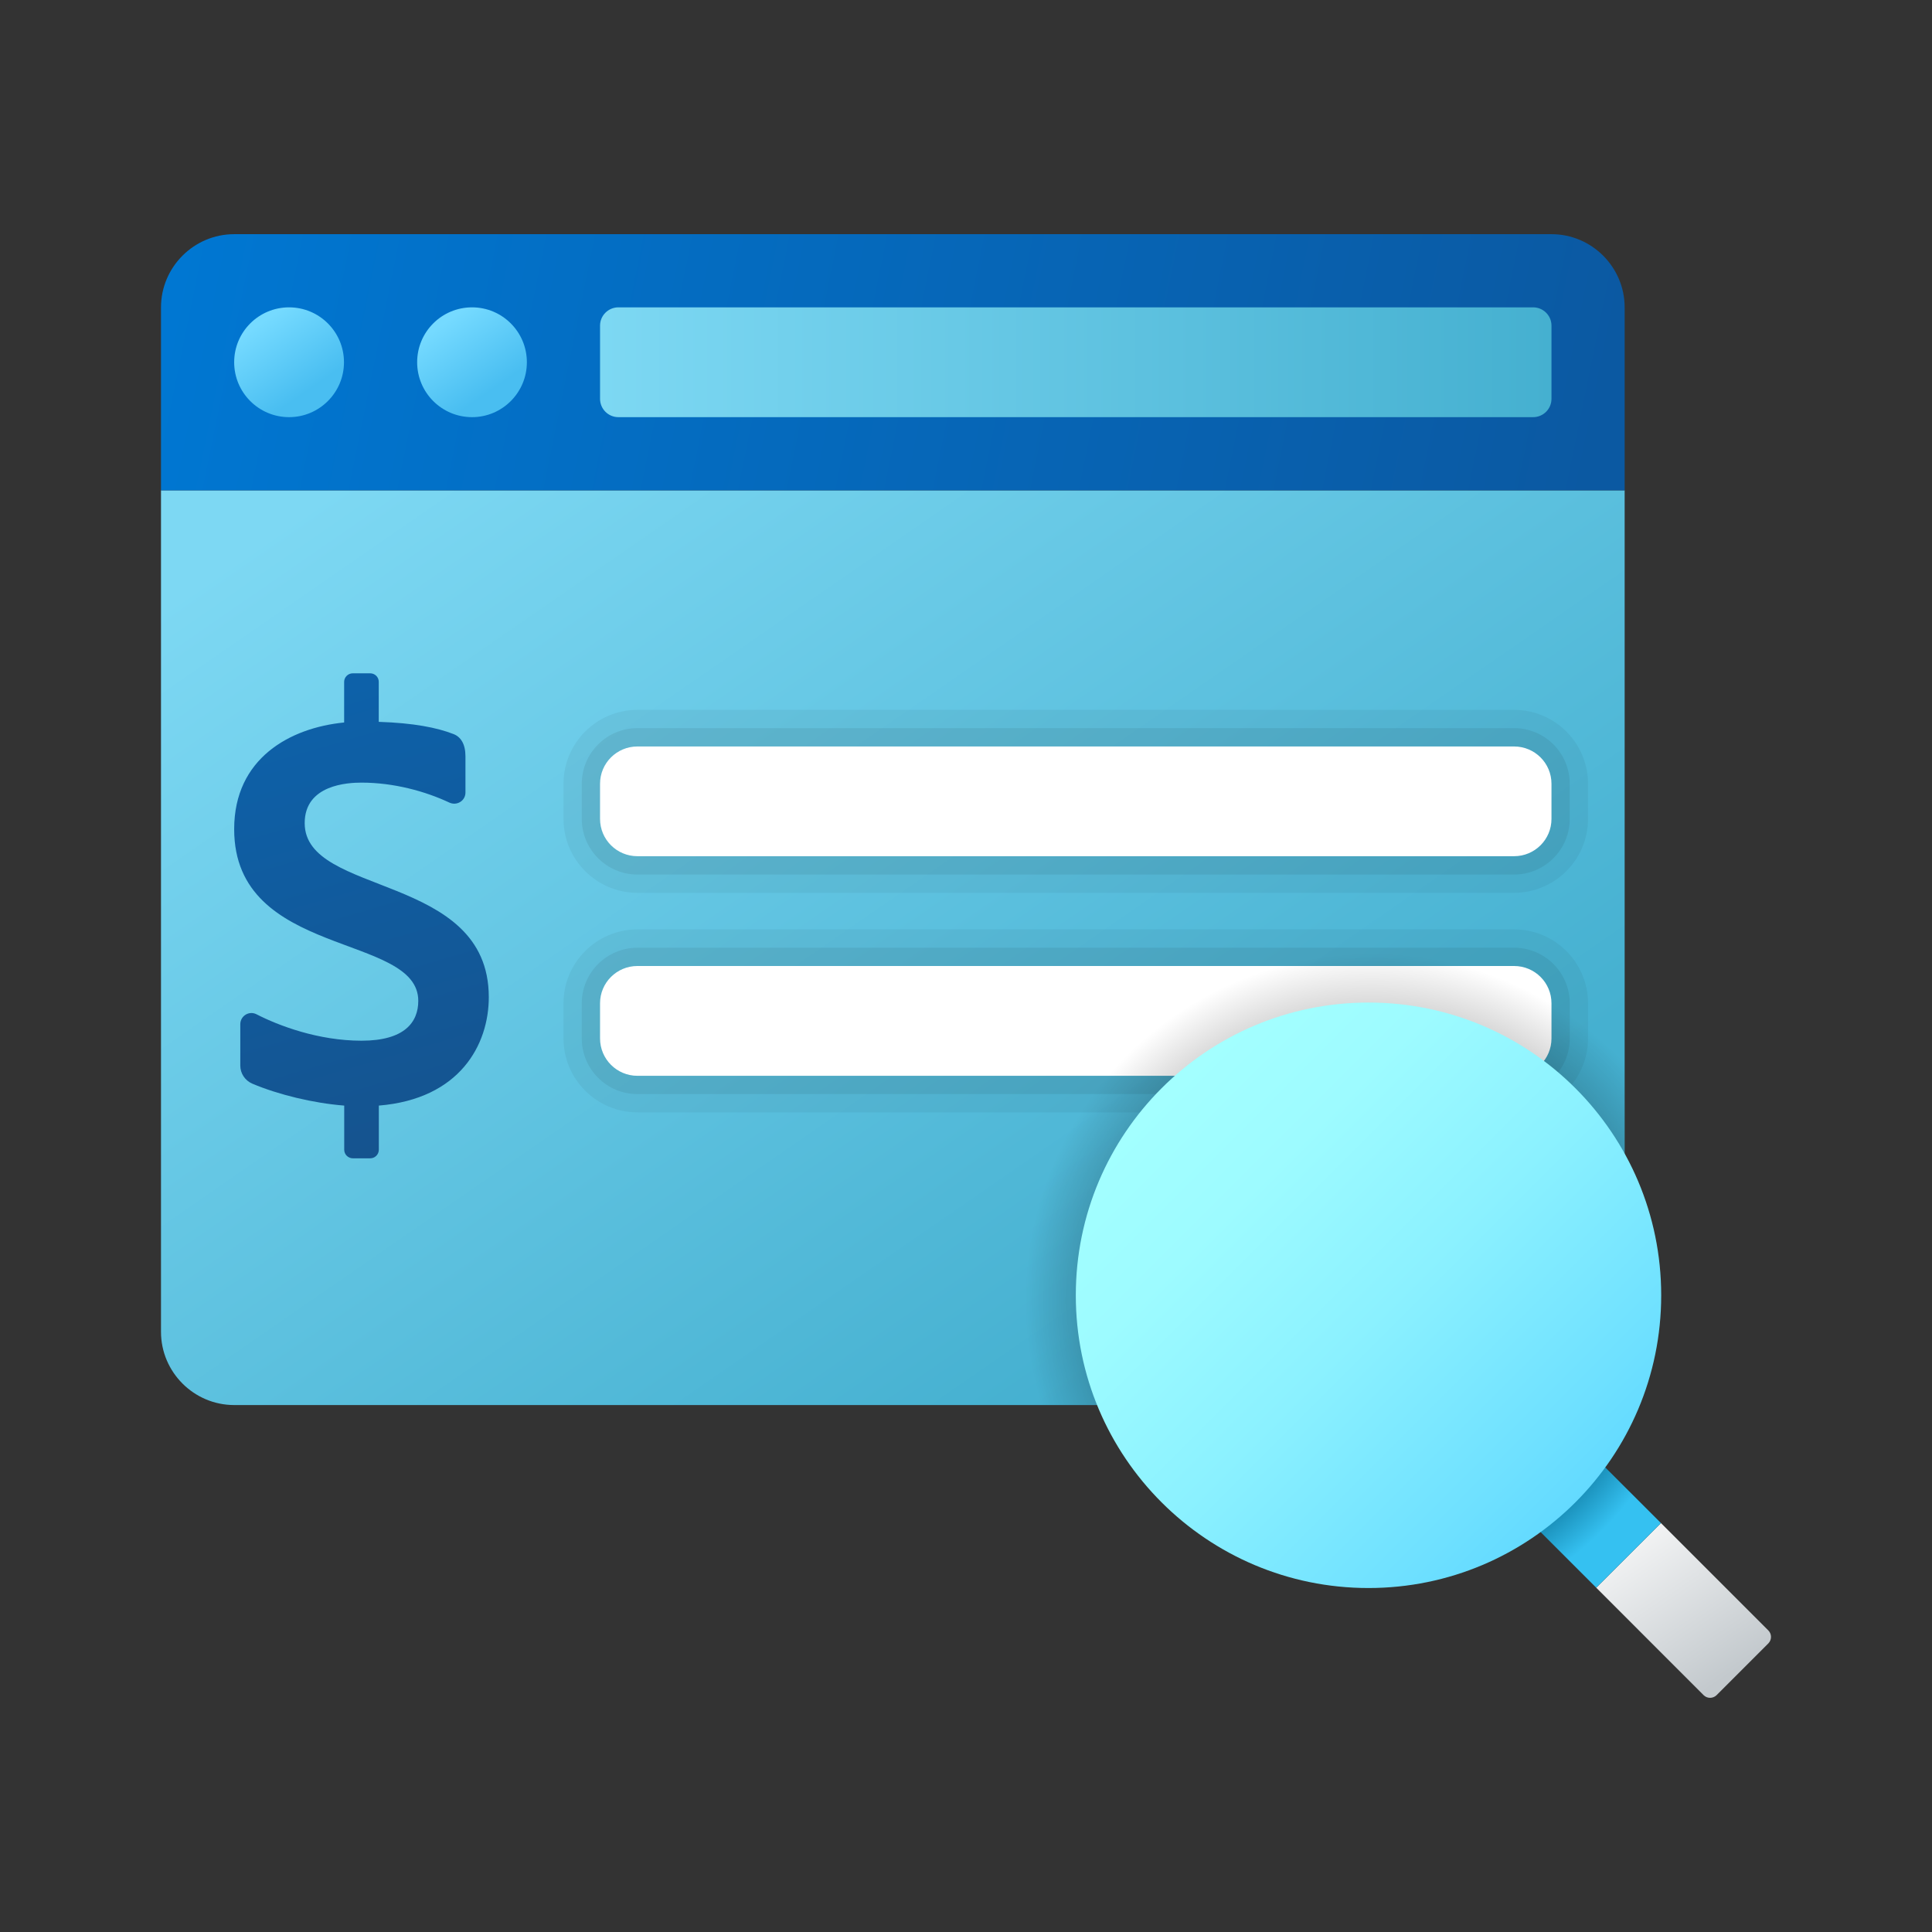 <svg width="24" height="24" viewBox="0 0 24 24" fill="none" xmlns="http://www.w3.org/2000/svg">
<rect x="0" y="0" width="24" height="24" fill="#333333" stroke="none"/>
<path d="M2 16.545V6.091H20.182V16.545C20.182 17.045 19.773 17.454 19.273 17.454H2.909C2.409 17.454 2 17.045 2 16.545Z" fill="url(#paint0_linear_40_3438)"/>
<path d="M20.182 3.818V6.091H2V3.818C2 3.318 2.409 2.909 2.909 2.909H19.273C19.773 2.909 20.182 3.318 20.182 3.818Z" fill="url(#paint1_linear_40_3438)"/>
<path d="M7.682 5.182H19.045C19.171 5.182 19.273 5.08 19.273 4.954V4.045C19.273 3.92 19.171 3.818 19.045 3.818H7.682C7.556 3.818 7.454 3.92 7.454 4.045V4.954C7.454 5.08 7.556 5.182 7.682 5.182Z" fill="url(#paint2_linear_40_3438)"/>
<path d="M3.591 5.182C3.967 5.182 4.273 4.876 4.273 4.5C4.273 4.123 3.967 3.818 3.591 3.818C3.214 3.818 2.909 4.123 2.909 4.5C2.909 4.876 3.214 5.182 3.591 5.182Z" fill="url(#paint3_linear_40_3438)"/>
<path d="M5.864 5.182C6.24 5.182 6.545 4.876 6.545 4.5C6.545 4.123 6.24 3.818 5.864 3.818C5.487 3.818 5.182 4.123 5.182 4.5C5.182 4.876 5.487 5.182 5.864 5.182Z" fill="url(#paint4_linear_40_3438)"/>
<path d="M20.633 18.92L19.829 19.723L21.163 21.058C21.207 21.102 21.279 21.102 21.324 21.058L21.967 20.415C22.011 20.37 22.011 20.298 21.967 20.254L20.633 18.92Z" fill="url(#paint5_linear_40_3438)"/>
<path d="M19.636 17.924L18.833 18.727L19.829 19.723L20.633 18.92L19.636 17.924Z" fill="url(#paint6_radial_40_3438)"/>
<path d="M6.072 12.387C6.072 10.838 3.785 11.14 3.785 10.225C3.785 9.747 4.322 9.722 4.49 9.722C4.894 9.722 5.283 9.83 5.58 9.969C5.674 10.014 5.782 9.949 5.782 9.845V9.395C5.782 9.244 5.725 9.154 5.634 9.119C5.43 9.039 5.138 8.981 4.705 8.967V8.471C4.706 8.412 4.658 8.364 4.598 8.364H4.383C4.323 8.364 4.275 8.412 4.275 8.471V8.975C3.604 9.041 2.909 9.419 2.909 10.3C2.909 11.906 5.196 11.587 5.196 12.433C5.196 12.698 5.026 12.928 4.491 12.928C3.953 12.928 3.458 12.74 3.185 12.599C3.093 12.553 2.985 12.62 2.985 12.724V13.237C2.985 13.335 3.044 13.423 3.135 13.462C3.459 13.599 3.894 13.704 4.276 13.734V14.282C4.276 14.341 4.324 14.389 4.384 14.389H4.599C4.658 14.389 4.706 14.341 4.706 14.282V13.734C5.71 13.652 6.072 12.98 6.072 12.387Z" fill="url(#paint7_linear_40_3438)"/>
<path opacity="0.05" d="M7.918 11.091C7.412 11.091 7 10.679 7 10.173V9.736C7 9.23 7.412 8.818 7.918 8.818H18.809C19.315 8.818 19.727 9.23 19.727 9.736V10.173C19.727 10.679 19.315 11.091 18.809 11.091H7.918Z" fill="black"/>
<path opacity="0.07" d="M7.918 10.864C7.537 10.864 7.227 10.553 7.227 10.173V9.736C7.227 9.355 7.537 9.045 7.918 9.045H18.809C19.19 9.045 19.5 9.355 19.5 9.736V10.173C19.5 10.553 19.19 10.864 18.809 10.864H7.918Z" fill="black"/>
<path d="M18.809 10.636H7.918C7.662 10.636 7.454 10.429 7.454 10.173V9.736C7.454 9.48 7.662 9.273 7.918 9.273H18.809C19.065 9.273 19.273 9.48 19.273 9.736V10.173C19.273 10.429 19.065 10.636 18.809 10.636Z" fill="white"/>
<path opacity="0.05" d="M7.918 13.818C7.412 13.818 7 13.406 7 12.9V12.463C7 11.957 7.412 11.545 7.918 11.545H18.809C19.315 11.545 19.727 11.957 19.727 12.463V12.9C19.727 13.406 19.315 13.818 18.809 13.818H7.918Z" fill="black"/>
<path opacity="0.07" d="M7.918 13.591C7.537 13.591 7.227 13.281 7.227 12.9V12.463C7.227 12.083 7.537 11.773 7.918 11.773H18.809C19.19 11.773 19.5 12.083 19.5 12.463V12.9C19.5 13.281 19.19 13.591 18.809 13.591H7.918Z" fill="black"/>
<path d="M18.809 13.364H7.918C7.662 13.364 7.454 13.156 7.454 12.9V12.463C7.454 12.207 7.662 12 7.918 12H18.809C19.065 12 19.273 12.207 19.273 12.463V12.9C19.273 13.156 19.065 13.364 18.809 13.364Z" fill="white"/>
<path d="M17 11.545C14.493 11.545 12.454 13.584 12.454 16.091C12.454 16.566 12.528 17.023 12.664 17.454H19.273C19.773 17.454 20.182 17.045 20.182 16.545V12.85C19.361 12.044 18.238 11.545 17 11.545Z" fill="url(#paint8_radial_40_3438)"/>
<path d="M17 19.727C19.008 19.727 20.636 18.099 20.636 16.091C20.636 14.082 19.008 12.454 17 12.454C14.992 12.454 13.364 14.082 13.364 16.091C13.364 18.099 14.992 19.727 17 19.727Z" fill="url(#paint9_linear_40_3438)"/>
<defs>
<linearGradient id="paint0_linear_40_3438" x1="6.309" y1="4.542" x2="14.561" y2="16.478" gradientUnits="userSpaceOnUse">
<stop stop-color="#7DD8F3"/>
<stop offset="1" stop-color="#45B0D0"/>
</linearGradient>
<linearGradient id="paint1_linear_40_3438" x1="2.279" y1="2.791" x2="19.698" y2="6.333" gradientUnits="userSpaceOnUse">
<stop stop-color="#0077D2"/>
<stop offset="1" stop-color="#0B59A2"/>
</linearGradient>
<linearGradient id="paint2_linear_40_3438" x1="7.454" y1="4.5" x2="19.273" y2="4.5" gradientUnits="userSpaceOnUse">
<stop stop-color="#7DD8F3"/>
<stop offset="1" stop-color="#45B0D0"/>
</linearGradient>
<linearGradient id="paint3_linear_40_3438" x1="3.25" y1="4.007" x2="3.833" y2="4.849" gradientUnits="userSpaceOnUse">
<stop stop-color="#75DAFF"/>
<stop offset="1" stop-color="#49BEF1"/>
</linearGradient>
<linearGradient id="paint4_linear_40_3438" x1="5.523" y1="4.007" x2="6.105" y2="4.849" gradientUnits="userSpaceOnUse">
<stop stop-color="#75DAFF"/>
<stop offset="1" stop-color="#49BEF1"/>
</linearGradient>
<linearGradient id="paint5_linear_40_3438" x1="20.31" y1="18.596" x2="21.782" y2="20.757" gradientUnits="userSpaceOnUse">
<stop stop-color="#FCFCFC"/>
<stop offset="0.95" stop-color="#C3C9CD"/>
</linearGradient>
<radialGradient id="paint6_radial_40_3438" cx="0" cy="0" r="1" gradientUnits="userSpaceOnUse" gradientTransform="translate(17.005 16.113) scale(4.455)">
<stop offset="0.693" stop-color="#006185"/>
<stop offset="0.921" stop-color="#35C1F1"/>
</radialGradient>
<linearGradient id="paint7_linear_40_3438" x1="4.007" y1="8.627" x2="5.78" y2="14.675" gradientUnits="userSpaceOnUse">
<stop stop-color="#0D61A9"/>
<stop offset="1" stop-color="#16528C"/>
</linearGradient>
<radialGradient id="paint8_radial_40_3438" cx="0" cy="0" r="1" gradientUnits="userSpaceOnUse" gradientTransform="translate(17.044 16.154) scale(4.309)">
<stop/>
<stop offset="1" stop-opacity="0"/>
</radialGradient>
<linearGradient id="paint9_linear_40_3438" x1="14.479" y1="13.57" x2="19.577" y2="18.668" gradientUnits="userSpaceOnUse">
<stop stop-color="#A3FFFF"/>
<stop offset="0.223" stop-color="#9DFBFF"/>
<stop offset="0.53" stop-color="#8BF1FF"/>
<stop offset="0.885" stop-color="#6EE0FF"/>
<stop offset="1" stop-color="#63DAFF"/>
</linearGradient>
</defs>
</svg>
